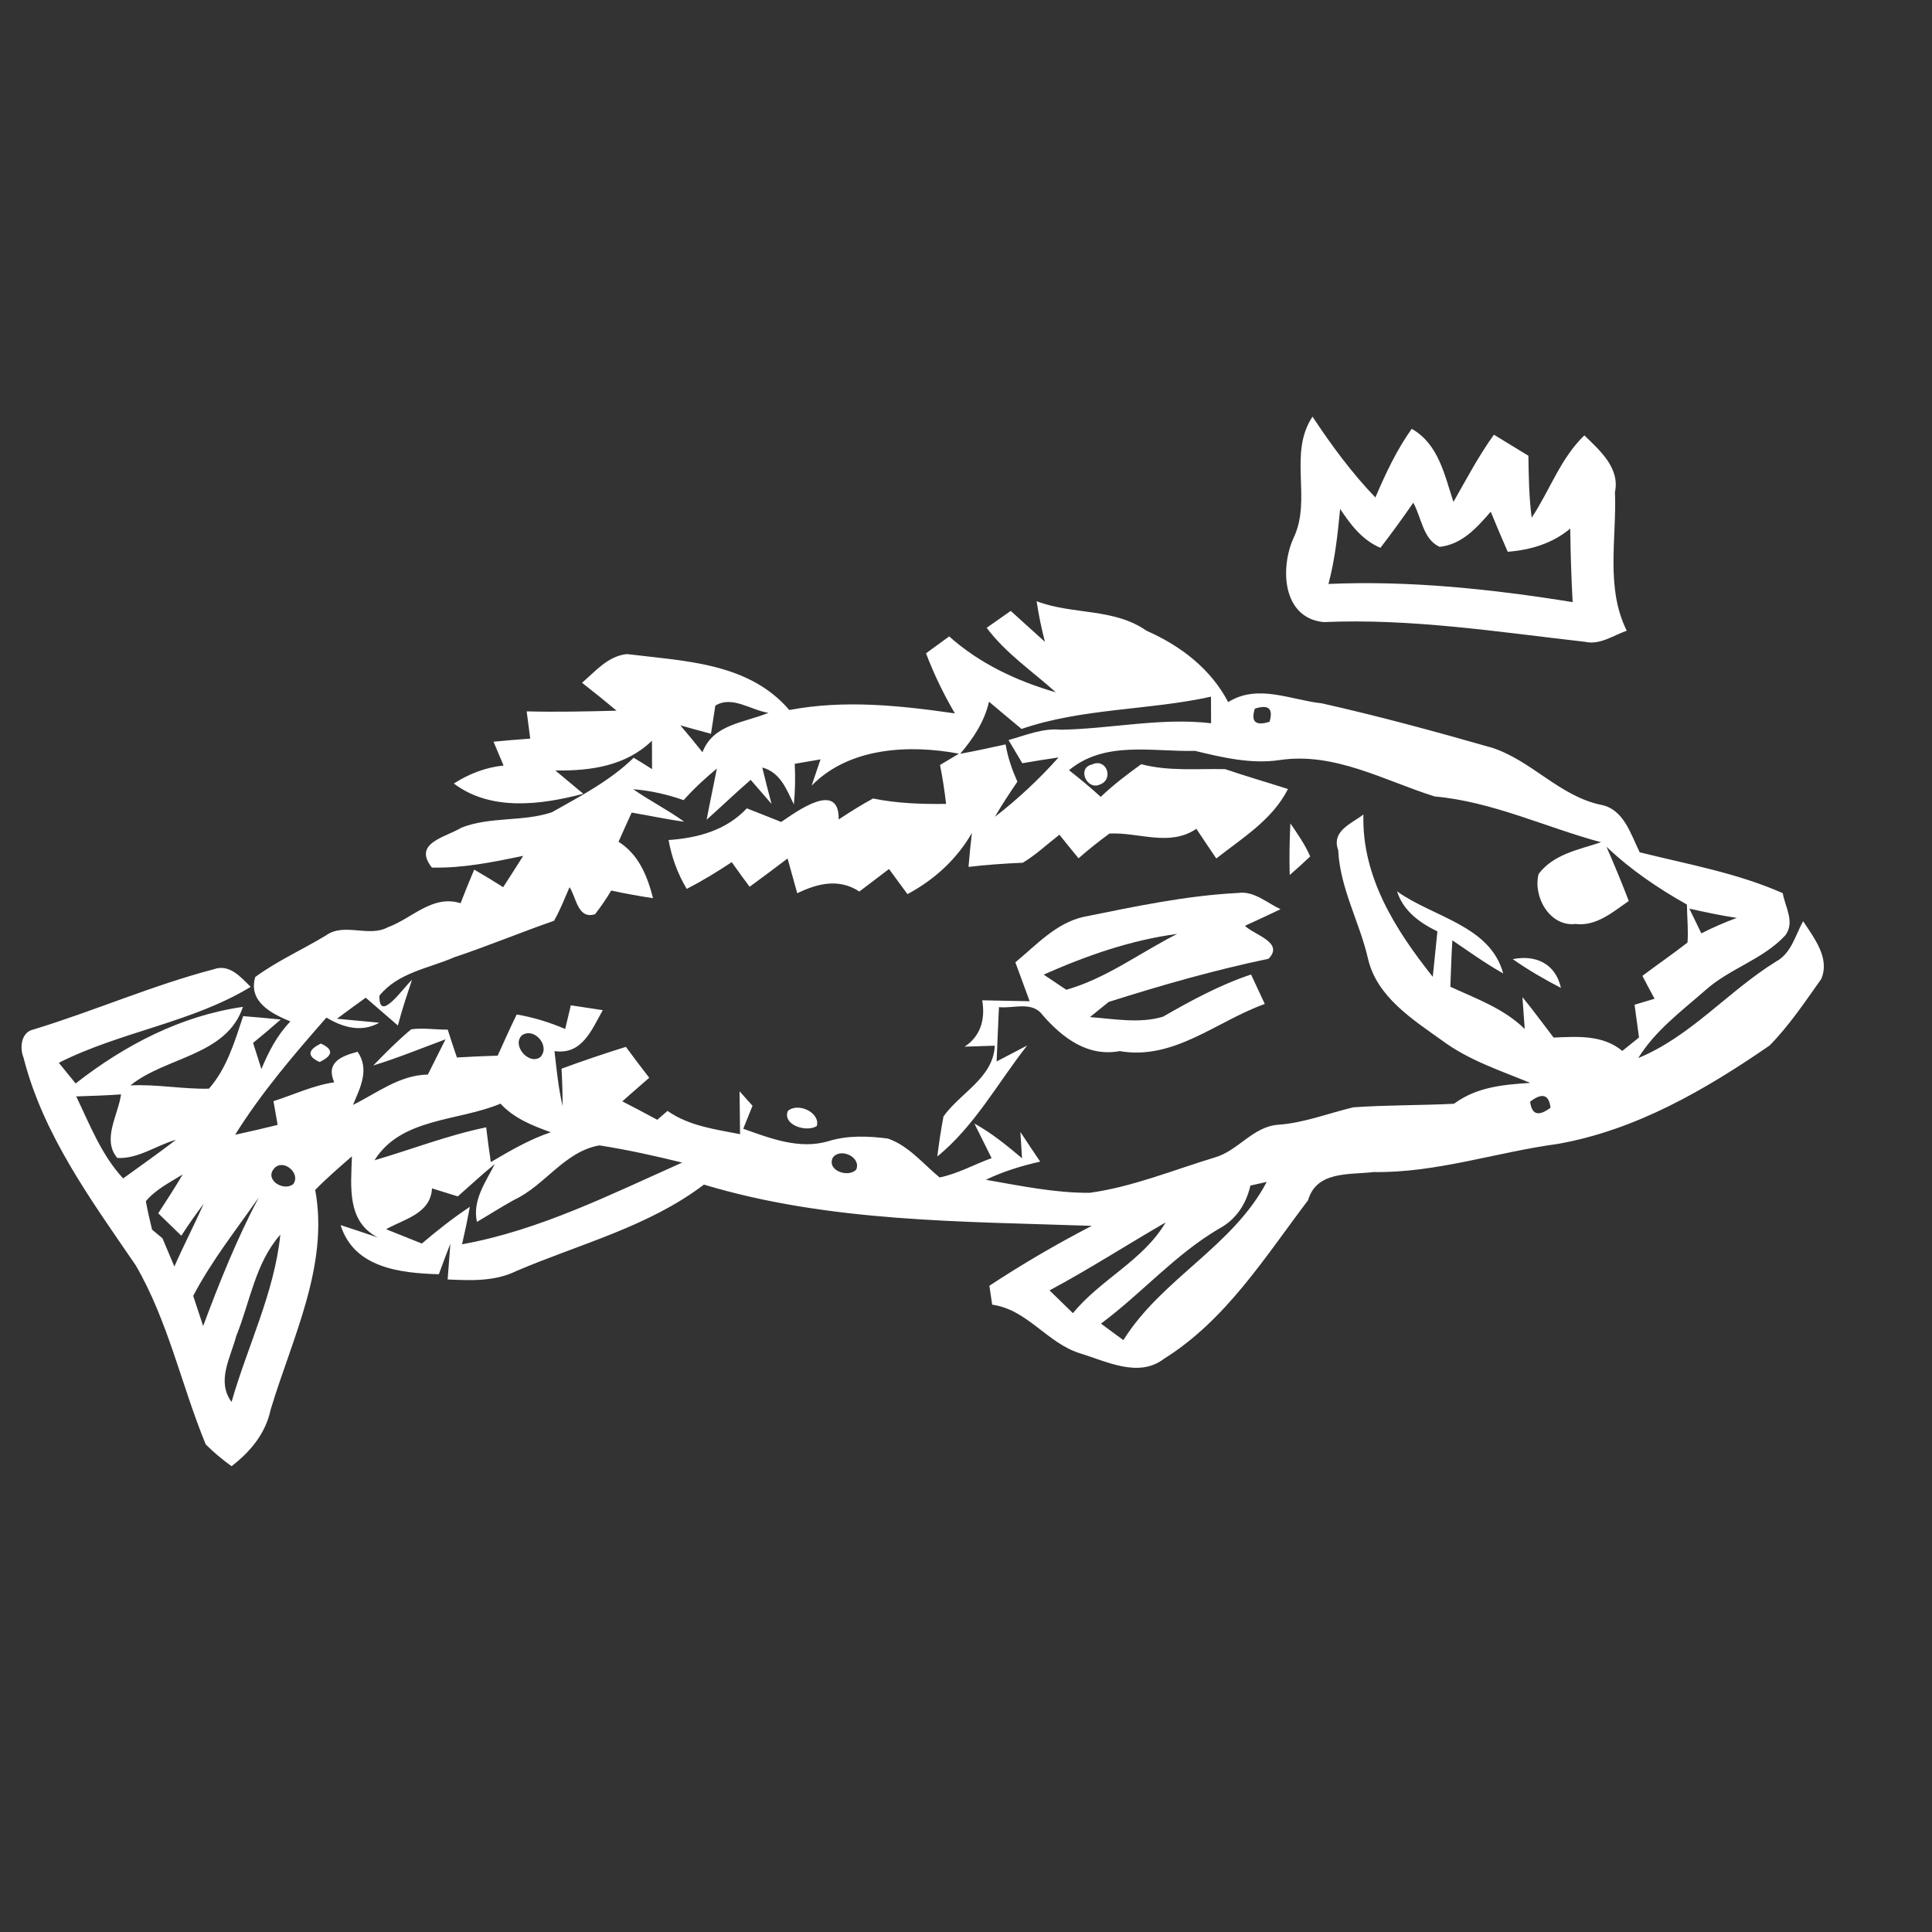 <?xml version="1.0" encoding="UTF-8" ?>
<!DOCTYPE svg PUBLIC "-//W3C//DTD SVG 1.1//EN" "http://www.w3.org/Graphics/SVG/1.1/DTD/svg11.dtd">
<svg width="200pt" height="200pt" viewBox="0 0 200 200" version="1.1" xmlns="http://www.w3.org/2000/svg">
<rect x="0" y="0" width="200" height="200" fill="#333333" stroke="none"/>
<g id="#ffffffff">
<path fill="#ffffff" opacity="1.00" d=" M 133.93 55.64 C 135.82 51.64 133.33 46.96 135.87 43.13 C 137.82 46.08 139.92 48.94 142.38 51.50 C 143.43 49.03 144.58 46.58 146.14 44.39 C 148.93 45.98 149.53 49.16 150.46 51.96 C 151.80 49.61 153.06 47.20 154.65 45.00 C 155.84 45.73 157.03 46.46 158.22 47.18 C 158.25 49.32 158.28 51.47 158.56 53.59 C 160.43 50.78 161.53 47.46 164.01 45.07 C 165.61 46.62 167.71 48.45 167.18 50.94 C 167.37 55.73 166.18 60.83 168.40 65.29 C 167.00 65.78 165.63 66.79 164.08 66.44 C 155.08 65.42 146.09 64.00 137.01 64.40 C 132.73 63.96 132.49 58.77 133.93 55.64 M 142.90 56.71 C 141.02 55.91 139.82 54.33 138.73 52.68 C 138.48 55.29 138.20 57.91 137.52 60.45 C 145.98 60.08 154.45 60.99 162.80 62.33 C 162.66 59.79 162.58 57.26 162.55 54.72 C 160.69 56.27 158.45 56.93 156.08 57.12 C 155.47 55.74 154.89 54.36 154.32 52.97 C 152.89 54.62 151.35 56.36 149.03 56.61 C 147.30 55.83 147.15 53.55 146.30 52.04 C 145.21 53.63 144.07 55.19 142.90 56.71 Z" />
<path fill="#ffffff" opacity="1.00" d=" M 107.31 62.24 C 111.04 63.66 115.30 62.92 118.68 65.29 C 122.21 66.85 125.32 69.21 127.14 72.68 C 130.22 70.76 133.59 72.46 136.84 72.81 C 142.77 74.14 148.63 75.74 154.47 77.41 C 158.54 78.74 161.41 82.37 165.66 83.30 C 168.09 83.72 168.80 86.33 169.74 88.23 C 174.72 89.47 179.83 90.37 184.55 92.46 C 184.79 93.88 185.83 95.44 184.83 96.81 C 182.52 99.32 179.06 100.25 176.55 102.50 C 174.07 104.67 171.35 106.68 169.59 109.53 C 175.05 107.28 178.91 102.59 183.87 99.53 C 185.45 98.67 185.85 96.81 186.66 95.36 C 187.78 97.09 189.47 99.18 188.53 101.35 C 186.85 103.72 185.22 106.16 183.19 108.23 C 176.51 112.83 169.34 116.99 161.25 118.42 C 154.88 119.28 148.68 121.43 142.20 121.33 C 139.69 121.63 136.29 121.19 135.41 124.25 C 130.94 130.14 126.91 136.66 120.48 140.67 C 117.87 142.67 114.54 140.93 111.82 140.10 C 108.40 139.05 106.36 135.56 102.71 135.06 C 102.64 134.57 102.50 133.59 102.42 133.10 C 105.84 130.85 109.38 128.78 113.02 126.90 C 99.58 126.43 85.87 126.54 72.87 122.63 C 67.12 127.00 59.99 128.78 53.44 131.58 C 51.23 132.67 48.73 132.56 46.34 132.45 C 46.41 131.52 46.55 129.68 46.62 128.75 C 46.21 129.80 45.81 130.85 45.43 131.91 C 41.44 131.79 36.65 131.27 35.26 126.82 C 36.55 127.24 37.84 127.67 39.13 128.11 C 35.86 126.45 36.34 122.80 36.43 119.70 C 35.14 120.83 33.83 121.95 32.63 123.18 C 34.08 131.04 30.22 138.57 28.01 145.95 C 27.49 148.40 25.91 150.29 23.97 151.78 C 23.02 151.10 22.13 150.35 21.30 149.53 C 18.77 143.39 17.41 136.75 14.04 130.97 C 9.44 124.24 4.47 117.49 2.43 109.47 C 2.02 108.45 2.18 106.84 3.47 106.57 C 9.74 104.66 15.78 102.00 22.12 100.34 C 23.75 99.74 24.92 101.15 25.95 102.16 C 19.85 105.87 12.47 106.79 6.09 110.02 C 6.53 110.55 7.40 111.62 7.83 112.16 C 12.89 108.20 18.72 105.15 25.15 104.23 C 23.46 109.30 17.18 109.38 13.50 112.36 C 16.22 112.22 18.91 112.76 21.63 112.70 C 23.49 110.58 24.30 107.81 25.17 105.19 C 26.46 105.29 27.76 105.41 29.06 105.54 C 28.12 106.37 27.17 107.17 26.20 107.96 C 26.42 108.64 26.84 109.99 27.06 110.67 C 27.80 108.88 28.70 107.14 30.06 105.74 C 28.11 104.93 25.68 103.71 26.42 101.14 C 28.70 99.47 31.30 98.31 33.72 96.85 C 35.62 95.46 38.14 97.07 40.15 95.99 C 42.68 95.06 44.77 92.59 47.68 93.50 C 48.13 92.33 48.60 91.17 49.09 90.02 C 50.10 90.61 51.10 91.21 52.09 91.84 C 52.78 90.76 53.48 89.69 54.16 88.60 C 51.05 89.24 47.91 89.89 44.71 89.81 C 42.70 87.27 46.07 86.70 47.77 85.68 C 50.74 84.51 54.11 85.09 57.12 84.09 C 60.08 82.42 63.15 80.83 65.60 78.44 C 66.23 78.82 66.87 79.22 67.50 79.62 C 67.50 78.88 67.49 77.42 67.49 76.68 C 64.77 79.31 61.12 79.81 57.49 79.76 C 58.21 80.36 59.66 81.57 60.38 82.17 C 56.03 83.32 50.82 84.01 46.98 81.11 C 48.55 80.11 50.27 79.43 52.13 79.25 C 51.87 78.63 51.35 77.39 51.09 76.78 C 52.36 76.66 53.62 76.55 54.89 76.46 C 54.80 75.76 54.61 74.35 54.52 73.64 C 57.62 73.72 60.73 73.65 63.83 73.57 C 62.66 72.59 61.46 71.62 60.25 70.68 C 61.66 69.48 62.93 67.91 64.90 67.71 C 70.84 68.44 77.49 68.58 81.71 73.50 C 87.42 72.42 93.15 73.03 98.85 73.85 C 97.68 71.86 96.68 69.78 95.86 67.63 C 96.46 67.19 97.66 66.32 98.26 65.88 C 101.39 68.69 105.28 70.51 109.30 71.67 C 106.87 69.48 104.12 67.64 102.14 64.99 C 102.76 64.55 104.00 63.68 104.63 63.24 C 105.80 64.31 106.99 65.37 108.17 66.44 C 107.81 65.05 107.52 63.65 107.31 62.24 M 105.75 75.46 C 104.62 74.53 103.50 73.58 102.38 72.64 C 101.91 74.71 100.76 76.43 99.40 78.03 C 100.98 77.75 102.54 77.39 104.10 77.06 C 104.32 78.40 104.77 79.68 105.32 80.92 C 104.51 82.11 103.71 83.31 102.99 84.56 C 105.37 82.72 107.58 80.65 109.58 78.41 C 108.33 78.59 107.08 78.79 105.83 79.01 C 105.35 78.21 104.88 77.41 104.40 76.61 C 106.18 76.12 107.94 75.35 109.83 75.54 C 115.02 75.45 120.17 74.26 125.37 74.87 C 125.37 74.18 125.37 72.80 125.36 72.12 C 118.88 73.55 112.08 73.29 105.75 75.46 M 74.05 73.05 C 73.94 73.78 73.71 75.23 73.60 75.96 C 72.54 75.67 71.48 75.39 70.43 75.09 C 71.21 76.00 71.97 76.93 72.72 77.87 C 73.83 74.95 77.03 74.84 79.55 73.79 C 77.77 73.54 75.78 71.96 74.05 73.05 M 129.90 73.36 C 129.47 74.72 129.97 75.17 131.42 74.72 C 131.83 73.35 131.32 72.90 129.90 73.36 M 84.02 81.33 C 84.25 80.65 84.71 79.29 84.94 78.61 C 84.27 78.72 82.94 78.95 82.27 79.07 C 82.34 80.47 82.32 81.87 82.18 83.27 C 81.41 81.69 80.78 79.96 78.91 79.45 C 79.21 80.71 79.54 81.97 79.87 83.22 C 79.15 82.39 78.43 81.56 77.71 80.73 C 76.16 82.07 74.68 83.49 73.15 84.86 C 73.48 83.09 73.87 81.32 74.21 79.56 C 72.99 80.57 71.82 81.65 70.77 82.83 C 69.08 82.24 67.34 81.84 65.55 81.70 C 67.26 82.90 69.13 83.83 70.82 85.06 C 69.00 84.82 67.20 84.42 65.39 84.12 C 64.93 85.12 64.48 86.13 64.03 87.14 C 66.11 88.44 67.02 90.69 67.60 92.98 C 66.15 92.76 64.71 92.50 63.27 92.19 C 62.77 93.04 62.21 93.85 61.60 94.64 C 59.79 95.19 59.68 92.93 58.96 91.84 C 58.45 93.01 57.99 94.21 57.35 95.32 C 53.89 96.52 50.52 97.93 47.04 99.09 C 44.38 100.25 41.21 100.67 39.28 103.07 C 39.20 106.04 41.82 102.14 42.65 101.44 C 42.13 103.00 41.60 104.56 41.19 106.16 C 40.08 105.20 38.97 104.24 37.86 103.28 C 36.86 104.00 35.87 104.72 34.88 105.46 C 35.98 105.56 38.16 105.76 39.26 105.87 C 37.41 106.92 35.49 106.35 33.79 105.34 C 30.41 109.19 27.05 113.12 24.34 117.47 C 25.81 117.15 27.28 116.81 28.74 116.45 C 28.59 115.63 28.45 114.81 28.31 113.99 C 30.40 113.33 32.40 112.36 34.60 112.04 C 33.69 109.98 35.33 109.32 37.02 108.88 C 38.28 110.71 37.29 112.59 36.54 114.38 C 39.03 113.15 41.38 111.28 44.29 111.24 C 44.89 110.02 45.52 108.81 46.12 107.59 C 43.64 108.51 41.18 109.52 38.64 110.30 C 39.90 109.00 41.18 107.71 42.57 106.55 C 43.82 106.39 45.09 106.59 46.35 106.59 C 46.65 107.55 46.97 108.51 47.30 109.47 C 48.71 109.39 50.11 109.32 51.52 109.28 C 52.16 107.85 52.80 106.43 53.49 105.02 C 55.22 105.31 56.89 105.83 58.51 106.52 C 58.65 105.90 58.94 104.68 59.09 104.07 C 59.92 104.19 61.57 104.44 62.40 104.57 C 61.24 106.62 60.26 109.22 57.40 108.81 C 57.62 110.71 57.80 112.62 58.24 114.49 C 58.24 113.20 58.20 111.91 58.13 110.63 C 60.33 109.82 62.55 109.07 64.79 108.37 C 65.58 109.45 66.39 110.51 67.21 111.57 C 66.28 112.38 65.34 113.19 64.42 114.01 C 65.63 114.64 66.84 115.26 68.04 115.92 C 68.39 115.61 68.75 115.31 69.10 115.00 C 71.32 116.56 74.02 116.90 76.61 117.41 C 76.59 115.93 76.58 114.45 76.56 112.97 C 76.89 113.34 77.56 114.10 77.90 114.47 C 77.58 115.26 77.26 116.06 76.94 116.85 C 79.75 117.84 82.72 119.02 85.74 118.14 C 87.74 117.51 89.86 117.60 91.91 117.86 C 94.09 118.62 95.54 120.47 97.27 121.89 C 99.16 121.50 100.85 120.54 102.65 119.89 C 102.21 118.99 101.31 117.20 100.87 116.31 C 102.66 117.29 104.24 118.59 105.80 119.90 C 105.76 119.22 105.67 117.86 105.63 117.18 C 106.30 118.21 106.99 119.23 107.68 120.25 C 105.75 120.69 103.85 121.26 102.06 122.13 C 105.61 122.75 109.19 123.50 112.81 123.48 C 117.25 122.86 121.44 121.13 125.72 119.83 C 128.17 119.15 129.72 116.58 132.37 116.43 C 135.02 116.23 137.51 115.25 140.09 114.63 C 143.55 114.38 147.04 114.44 150.52 114.26 C 152.85 112.53 155.58 112.28 158.41 112.10 C 155.30 110.82 152.05 109.76 149.31 107.73 C 146.23 105.53 142.53 103.19 141.62 99.26 C 140.75 95.46 138.72 91.97 138.53 88.01 C 137.81 86.01 139.87 85.29 141.14 84.32 C 140.96 90.77 144.47 96.28 148.32 101.12 C 148.44 99.95 148.68 97.59 148.80 96.42 C 146.96 95.52 145.27 94.31 144.62 92.27 C 148.34 94.95 154.27 95.80 155.61 100.77 C 153.78 99.74 152.08 98.52 150.35 97.34 C 150.24 98.94 150.21 100.55 150.14 102.15 C 152.82 103.38 155.69 104.41 157.84 106.52 C 157.78 105.69 157.66 104.05 157.60 103.22 C 158.72 104.58 159.75 106.01 160.83 107.41 C 163.28 107.30 165.92 107.11 167.94 108.79 C 168.37 108.44 169.24 107.74 169.67 107.40 C 169.52 106.26 169.36 105.13 169.21 104.01 C 169.73 103.85 170.76 103.54 171.28 103.39 C 170.85 102.60 170.43 101.81 170.02 101.02 C 171.57 99.85 173.17 98.76 174.69 97.57 C 174.79 96.26 174.64 94.94 174.63 93.64 C 171.63 91.95 168.79 90.03 166.30 87.65 C 167.11 89.51 167.89 91.38 168.61 93.27 C 166.95 94.41 165.26 95.91 163.09 95.65 C 160.44 95.95 158.66 92.83 159.28 90.47 C 160.83 88.41 163.44 87.96 165.74 87.19 C 160.00 85.64 154.48 82.98 148.52 82.45 C 143.30 80.81 138.14 77.83 132.48 78.68 C 129.51 79.12 126.58 78.42 123.71 77.73 C 119.28 77.84 114.40 76.64 110.66 79.73 C 111.79 80.61 112.89 81.53 113.95 82.49 C 115.25 81.25 116.68 80.16 118.14 79.11 C 120.99 79.86 123.92 79.56 126.82 79.62 C 128.97 80.35 131.16 80.98 133.33 81.68 C 131.72 84.86 128.62 86.74 125.91 88.87 C 125.21 87.85 124.53 86.82 123.85 85.80 C 121.03 87.69 117.91 86.13 114.85 86.29 C 113.75 87.09 112.68 87.95 111.65 88.85 C 110.98 88.04 110.32 87.22 109.67 86.41 C 108.41 87.38 107.25 88.49 105.88 89.31 C 104.00 89.39 102.13 89.52 100.26 89.74 C 100.36 88.57 100.47 87.40 100.61 86.23 C 99.04 88.96 96.71 91.08 93.94 92.56 C 93.30 91.70 92.66 90.83 92.03 89.96 C 91.01 90.74 89.99 91.51 88.96 92.29 C 86.86 90.91 84.65 91.44 82.53 92.47 C 82.19 91.27 81.86 90.07 81.53 88.87 C 80.23 89.85 78.92 90.84 77.60 91.80 C 76.97 90.96 76.36 90.11 75.75 89.25 C 74.24 90.25 72.70 91.19 71.09 92.02 C 70.15 90.45 69.53 88.75 69.21 86.96 C 72.24 86.75 75.17 85.96 77.31 83.68 C 78.50 84.15 79.69 84.61 80.87 85.09 C 82.58 83.92 86.89 80.79 86.82 84.83 C 87.98 84.07 89.15 83.32 90.38 82.66 C 92.87 83.17 95.40 83.25 97.94 83.22 C 97.78 81.87 97.58 80.52 97.31 79.19 C 97.80 78.90 98.78 78.31 99.27 78.02 C 94.12 77.05 87.89 77.36 84.02 81.33 M 174.88 94.06 C 175.29 94.92 175.71 95.77 176.12 96.62 C 177.31 96.02 178.53 95.48 179.79 95.02 C 178.14 94.78 176.51 94.42 174.88 94.06 M 54.06 107.15 C 52.93 108.15 54.68 110.26 55.90 109.46 C 57.03 108.37 55.38 106.32 54.06 107.15 M 7.89 113.50 C 9.30 116.43 10.50 119.57 12.75 121.99 C 14.58 120.67 16.43 119.36 18.22 117.99 C 16.19 118.55 14.32 119.99 12.14 119.87 C 10.53 117.96 12.23 115.45 12.53 113.29 C 10.99 113.40 9.44 113.45 7.89 113.50 M 32.21 114.04 C 32.89 114.72 32.89 114.72 32.21 114.04 M 38.77 120.11 C 42.63 118.98 46.38 117.51 50.33 116.70 C 50.47 117.90 50.63 119.10 50.81 120.30 C 52.80 119.13 54.81 117.95 57.02 117.21 C 55.12 116.53 53.21 115.77 51.81 114.25 C 47.46 116.09 41.53 115.68 38.77 120.11 M 158.40 114.04 C 158.56 115.40 159.26 115.61 160.51 114.67 C 160.35 113.30 159.65 113.09 158.40 114.04 M 53.22 124.21 C 51.91 124.93 50.66 125.74 49.37 126.49 C 48.89 124.24 50.26 122.40 51.22 120.50 C 49.91 121.57 48.66 122.73 47.39 123.85 C 46.50 123.58 45.61 123.30 44.72 123.02 C 44.58 125.64 41.87 126.18 39.97 127.25 C 41.20 127.75 42.44 128.24 43.67 128.73 C 45.26 127.38 46.90 126.08 48.64 124.93 C 48.40 126.23 48.13 127.52 47.83 128.81 C 55.85 127.36 63.22 123.64 70.62 120.35 C 67.79 119.65 64.93 119.02 62.05 118.57 C 58.43 119.20 56.42 122.72 53.22 124.21 M 86.21 119.84 C 85.56 121.19 87.84 121.95 88.64 121.07 C 89.17 119.77 86.98 118.77 86.21 119.84 M 28.36 120.98 C 27.36 122.17 29.42 123.39 30.37 122.56 C 31.16 121.45 29.30 119.87 28.36 120.98 M 15.10 124.35 C 15.27 125.34 15.51 126.31 15.74 127.29 C 16.01 127.52 16.55 127.97 16.82 128.19 C 17.12 128.92 17.74 130.38 18.05 131.11 C 19.01 128.92 20.12 126.80 21.08 124.62 C 20.27 125.69 19.50 126.79 18.77 127.92 C 18.17 127.34 16.98 126.18 16.38 125.60 C 17.25 124.27 18.11 122.94 18.91 121.58 C 17.58 122.41 16.12 123.12 15.10 124.35 M 129.44 122.73 C 129.01 124.64 127.94 126.27 126.18 127.20 C 121.64 129.87 118.18 133.90 113.97 137.02 C 114.75 137.59 115.52 138.16 116.29 138.73 C 120.26 132.37 127.62 129.04 131.13 122.35 C 130.71 122.45 129.86 122.63 129.44 122.73 M 20.00 134.15 C 20.26 134.93 20.77 136.49 21.03 137.27 C 22.72 132.73 24.53 128.23 26.79 123.95 C 24.46 127.30 21.90 130.52 20.00 134.15 M 108.65 133.58 C 109.26 134.17 110.47 135.35 111.07 135.94 C 113.92 132.44 118.36 130.48 120.66 126.55 C 116.64 128.87 112.74 131.39 108.65 133.58 M 24.45 138.32 C 23.87 140.54 22.38 142.98 23.97 145.13 C 25.62 139.35 28.40 133.84 29.02 127.81 C 26.41 130.77 25.89 134.78 24.45 138.32 Z" />
<path fill="#ffffff" opacity="1.00" d=" M 113.05 79.14 C 114.54 78.43 115.34 80.67 113.87 81.21 C 112.52 81.86 111.44 79.48 113.05 79.14 Z" />
<path fill="#ffffff" opacity="1.00" d=" M 133.58 85.24 C 134.33 86.33 135.10 87.43 135.63 88.66 C 134.94 89.32 134.23 89.96 133.51 90.58 C 133.46 88.80 133.49 87.02 133.58 85.24 Z" />
<path fill="#ffffff" opacity="1.00" d=" M 128.16 92.44 C 129.82 92.20 131.15 93.47 132.56 94.12 C 131.33 94.71 130.10 95.28 128.87 95.84 C 129.86 96.80 132.97 97.56 131.32 99.25 C 125.72 100.42 120.22 101.99 114.77 103.72 C 114.29 104.11 113.32 104.89 112.83 105.29 C 115.32 105.47 117.95 105.98 120.39 105.25 C 123.32 103.57 126.29 101.95 129.51 100.88 C 129.98 101.89 130.45 102.91 130.93 103.93 C 125.94 105.71 121.53 109.79 115.91 108.81 C 112.59 109.43 109.98 107.43 107.93 105.08 C 106.85 103.60 104.93 104.42 103.41 104.26 C 103.33 106.13 103.24 108.00 103.17 109.88 C 104.22 109.34 105.27 108.78 106.33 108.23 C 103.28 112.11 100.91 116.55 97.03 119.72 C 97.20 118.32 97.41 116.94 97.67 115.57 C 99.43 113.10 102.82 111.59 102.98 108.25 C 102.20 108.27 100.64 108.32 99.86 108.35 C 101.56 107.23 102.00 105.46 101.68 103.55 C 103.32 103.59 104.96 103.62 106.59 103.65 C 106.22 102.64 105.48 100.62 105.11 99.62 C 107.28 97.83 109.32 95.55 112.18 94.91 C 117.46 93.85 122.76 92.71 128.16 92.44 M 108.04 100.89 C 108.63 101.28 109.79 102.07 110.38 102.46 C 114.50 101.30 118.05 98.60 121.86 96.68 C 117.04 97.32 112.47 98.93 108.04 100.89 Z" />
<path fill="#ffffff" opacity="1.00" d=" M 156.60 99.29 C 159.00 98.81 161.03 99.77 161.59 102.27 C 159.87 101.38 158.19 100.41 156.60 99.29 Z" />
<path fill="#ffffff" opacity="1.00" d=" M 33.22 108.03 C 34.54 108.63 34.49 109.27 33.08 109.94 C 31.78 109.34 31.83 108.70 33.22 108.03 Z" />
<path fill="#ffffff" opacity="1.00" d=" M 81.54 115.03 C 82.54 114.07 84.93 115.14 84.56 116.56 C 83.56 117.24 81.02 116.51 81.54 115.03 Z" />
</g>
</svg>
